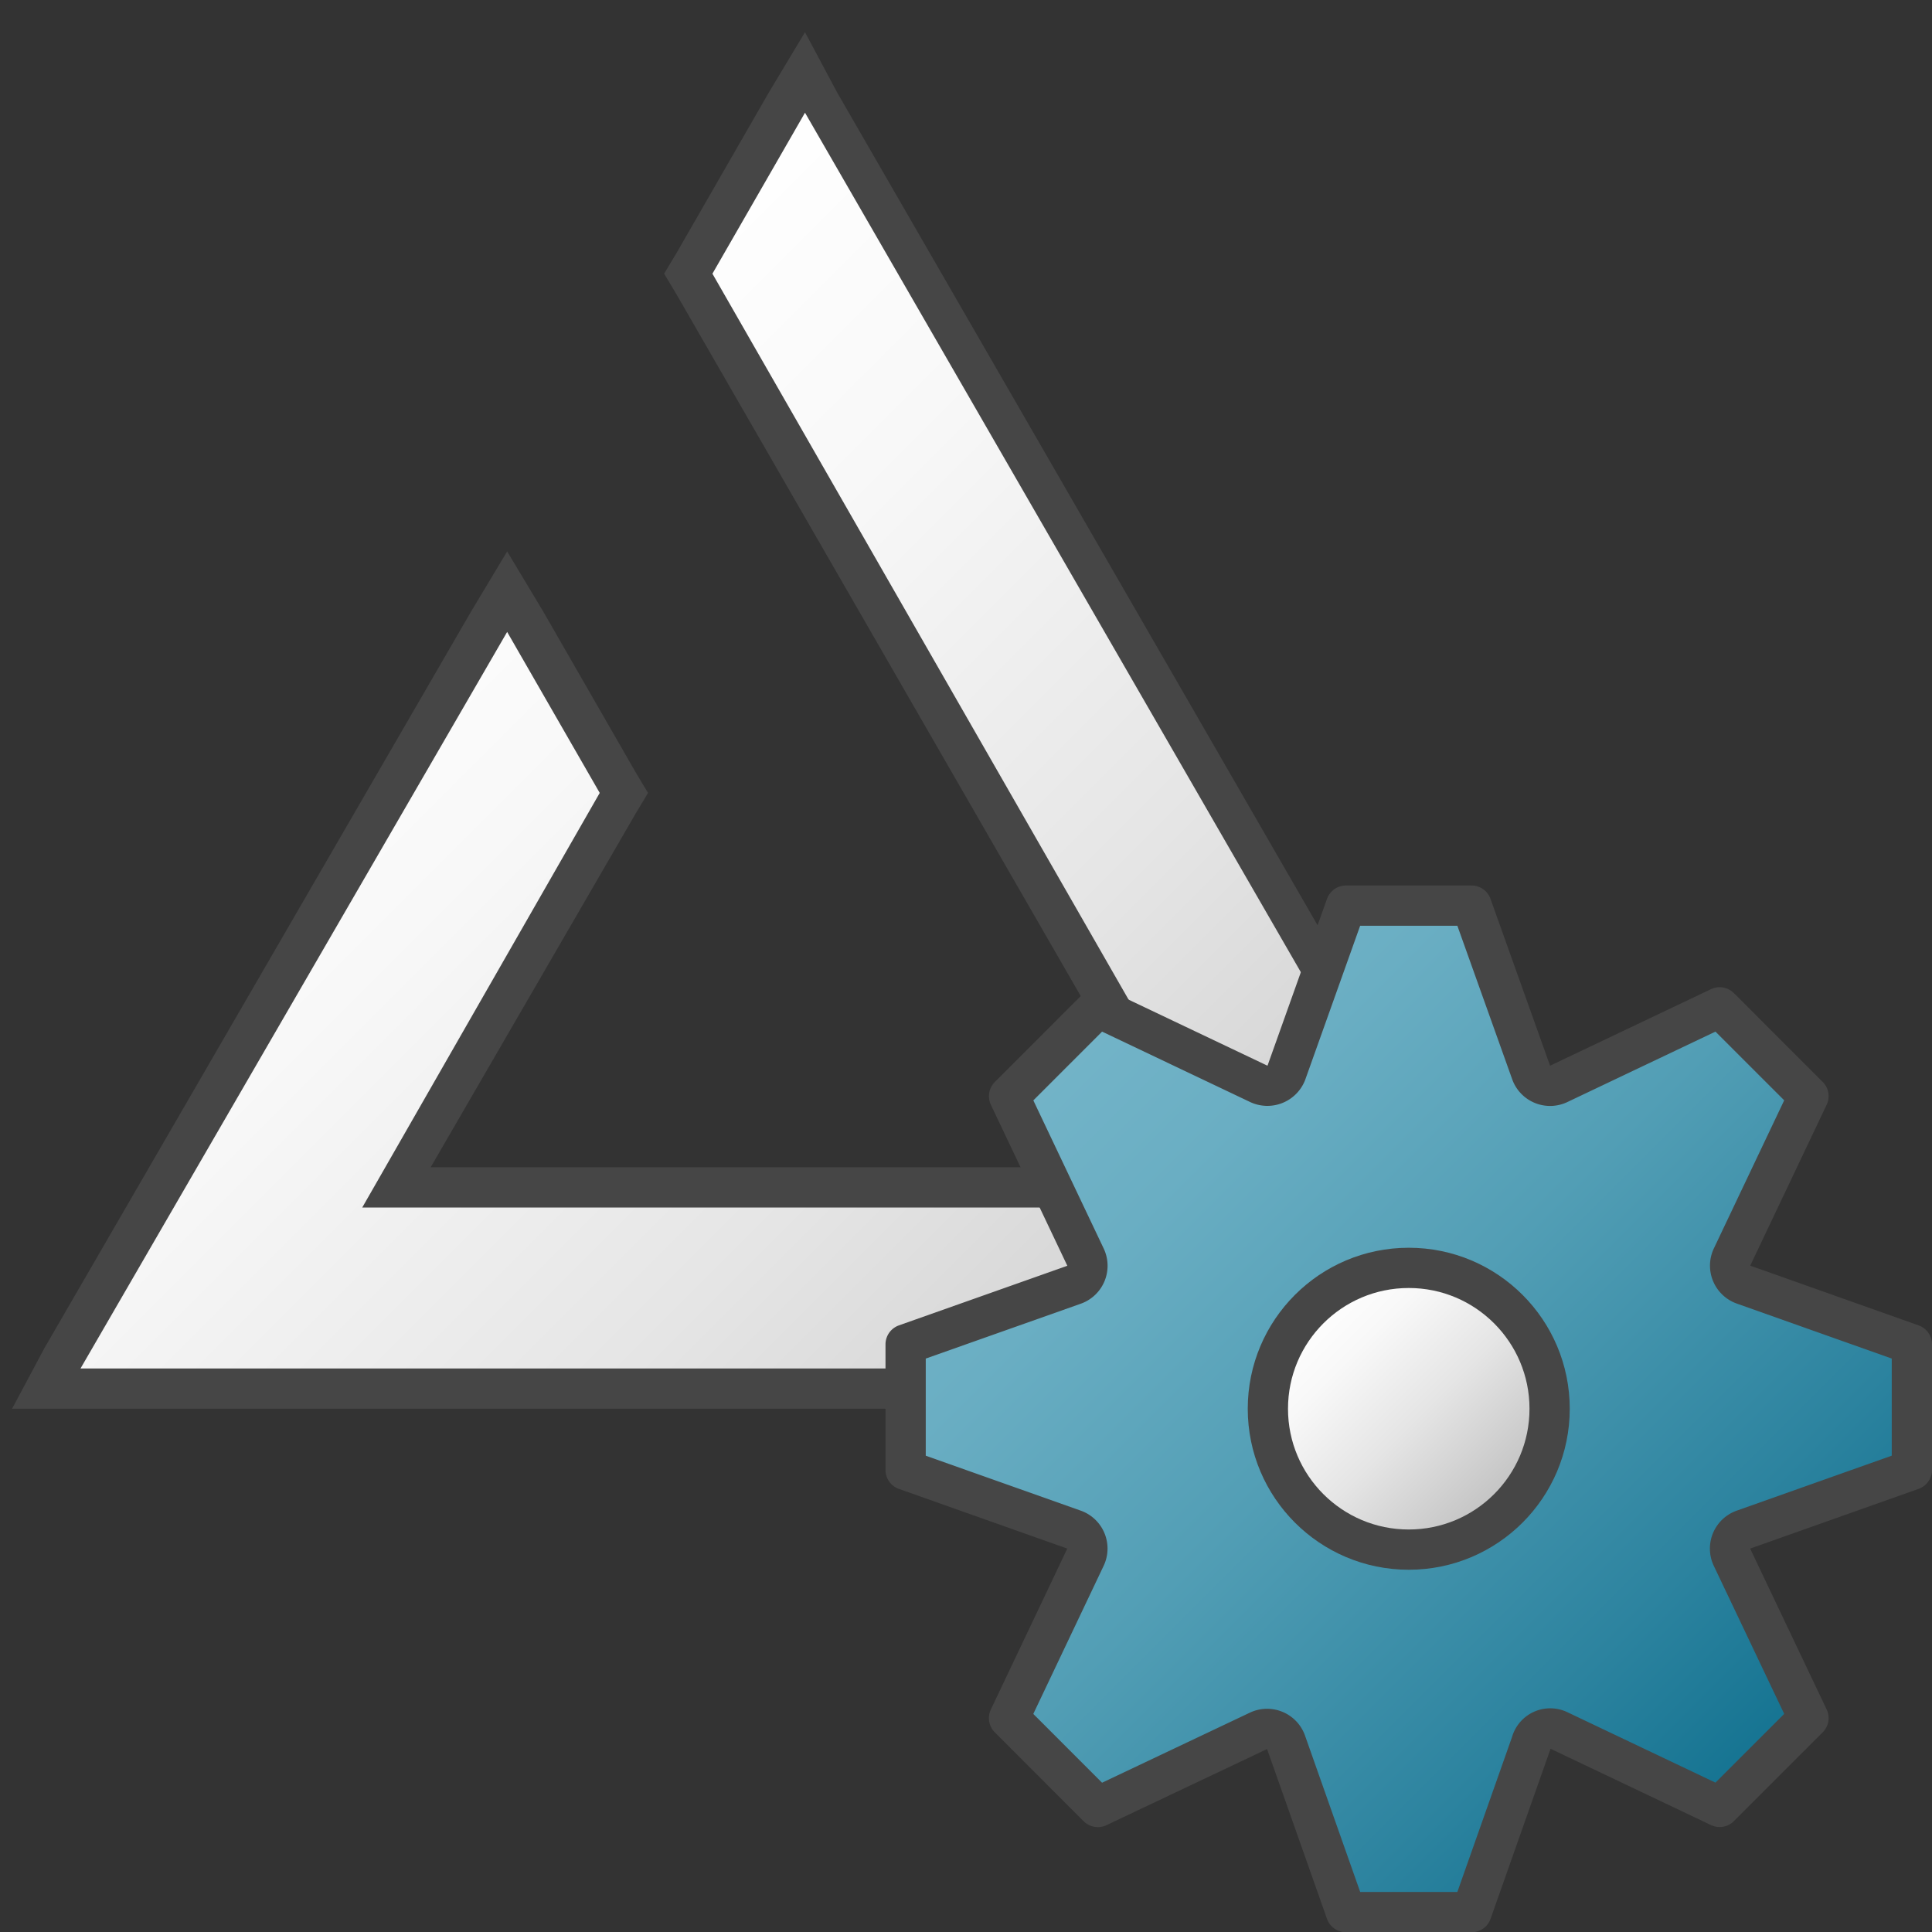<svg id="Layer_1" data-name="Layer 1" xmlns="http://www.w3.org/2000/svg" xmlns:xlink="http://www.w3.org/1999/xlink" viewBox="0 0 48 48">
  <rect x="0" y="0" width="48" height="48" fill="#333333" stroke="none"/>
  <defs>
    <linearGradient id="linear-gradient" x1="7.1" y1="35.3" x2="32.9" y2="9.5" gradientTransform="matrix(1, 0, 0, -1, 0, 50)" gradientUnits="userSpaceOnUse">
      <stop offset="0" stop-color="#fff"/>
      <stop offset="0.221" stop-color="#f8f8f8"/>
      <stop offset="0.541" stop-color="#e5e5e5"/>
      <stop offset="0.92" stop-color="#c6c6c6"/>
      <stop offset="1" stop-color="#bebebe"/>
    </linearGradient>
    <linearGradient id="linear-gradient-2" x1="26.172" y1="23.867" x2="43.826" y2="6.214" gradientTransform="matrix(1, 0, 0, -1, 0, 50)" gradientUnits="userSpaceOnUse">
      <stop offset="0" stop-color="#73b4c8"/>
      <stop offset="0.175" stop-color="#6aaec3"/>
      <stop offset="0.457" stop-color="#529eb5"/>
      <stop offset="0.809" stop-color="#2c839f"/>
      <stop offset="1" stop-color="#147391"/>
    </linearGradient>
    <linearGradient id="linear-gradient-3" x1="32.525" y1="17.475" x2="37.475" y2="12.525" xlink:href="#linear-gradient"/>
  </defs>
  <g id="g870">
    <path id="rect2" d="M0,0H48V48H0Z" fill="none"/>
    <path id="polygon15" d="M1.1,34.5,12.6,14.7l2.9,5L9.9,29.5H30.1L17.1,6.8l2.9-5L38.9,34.5Z" fill="url(#linear-gradient)"/>
    <path id="path17" d="M20,2.8,38,34H2L12.6,15.7l2.3,4L9,30H31L17.7,6.8l2.3-4m0-2-.9,1.5-2.3,4-.3.5.3.5L29.3,29H10.7l5.1-8.8.3-.5-.3-.5-2.3-4-.9-1.5-.9,1.5L1.1,33.5.3,35H39.7l-.9-1.5L20.8,2.3,20,.8Z" fill="#464646"/>
    <path id="path122" d="M43.324,38,47.5,36.519V33.4l-4.176-1.482a.5.5,0,0,1-.293-.685l1.9-4-2.207-2.206-3.995,1.9a.5.5,0,0,1-.686-.275L36.56,22.5H33.44l-1.482,4.155a.506.506,0,0,1-.686.272l-3.995-1.9L25.07,27.235l1.9,4a.5.5,0,0,1-.291.686L22.5,33.4v3.12L26.676,38a.5.5,0,0,1,.293.686l-1.9,4,2.207,2.208L31.272,43a.5.5,0,0,1,.686.306l1.482,4.2h3.121l1.482-4.2a.488.488,0,0,1,.686-.314l3.995,1.9,2.207-2.207-1.9-3.995A.5.5,0,0,1,43.324,38Z" stroke="#464646" stroke-linejoin="round" fill="url(#linear-gradient-2)"/>
    <circle id="circle135" cx="35" cy="35" r="3.5" stroke="#464646" stroke-miterlimit="10" fill="url(#linear-gradient-3)"/>
  </g>
</svg>
